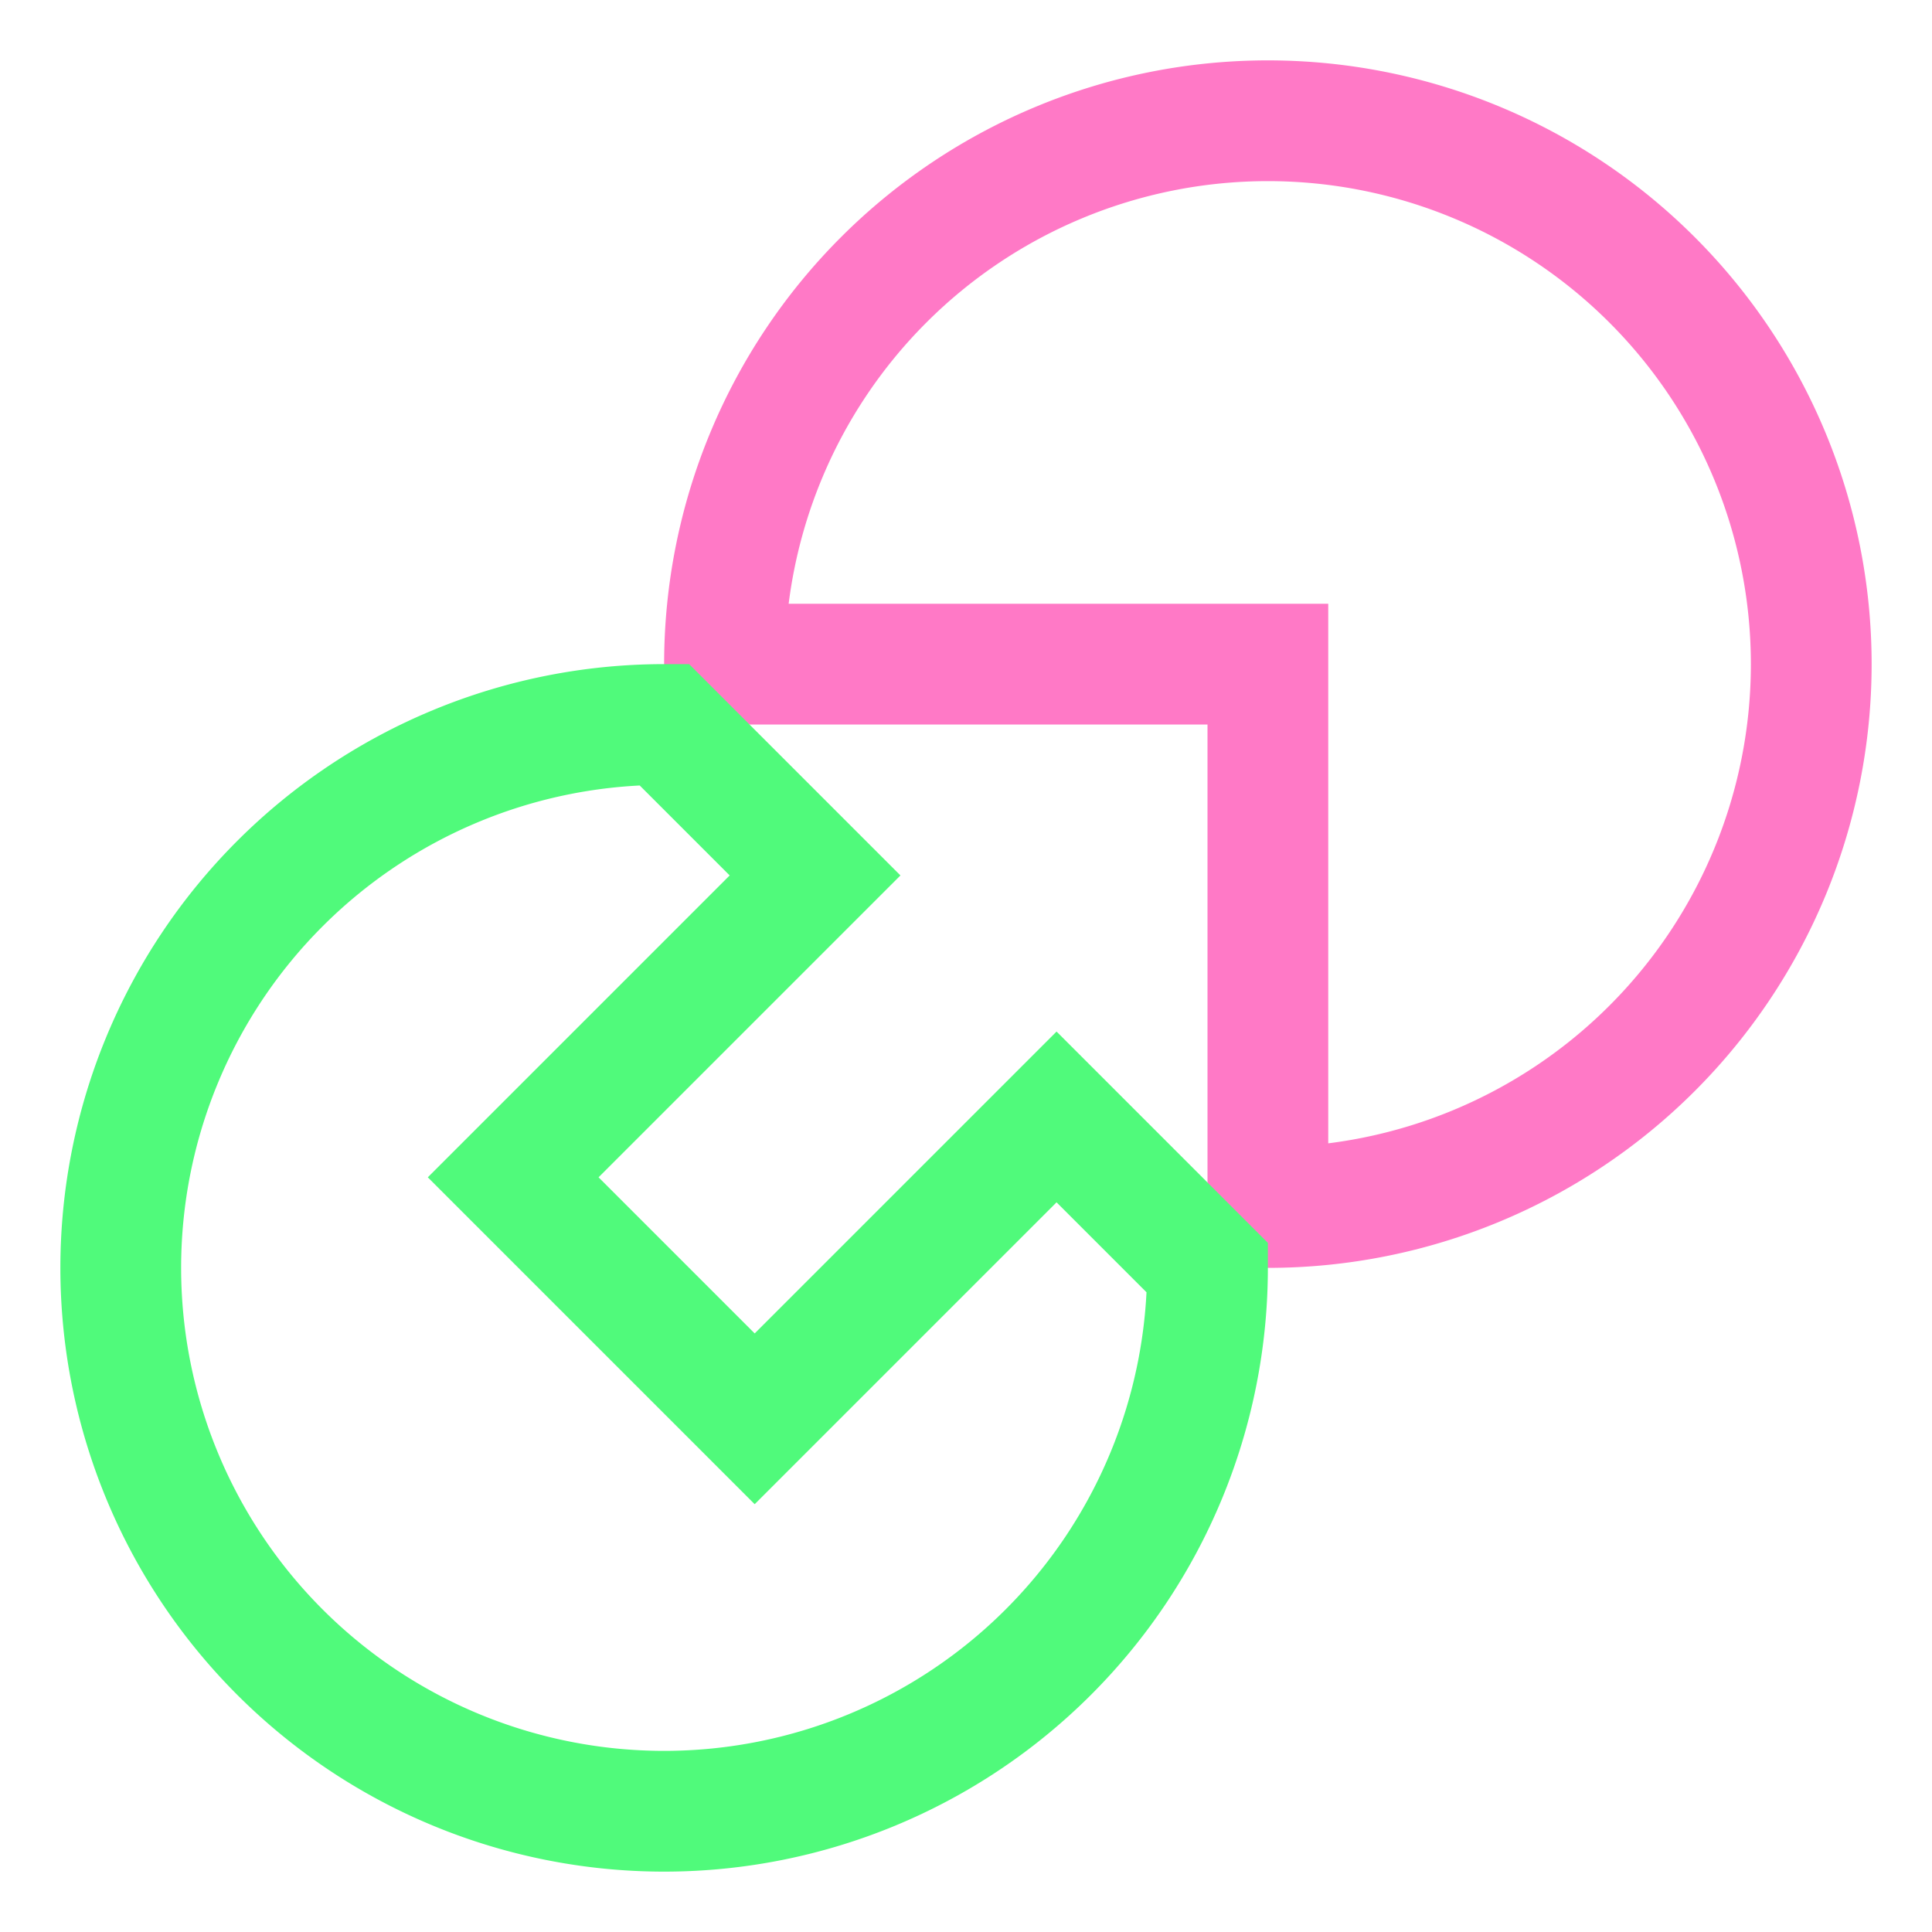 <svg xmlns="http://www.w3.org/2000/svg" width="16" height="16"><g fill="none" fill-rule="evenodd"><path stroke="#FF79C6" d="M10.5 10A4.5 4.5 0 1 0 6 5.5h4.5V10Z"/><path stroke="#50FA7B" d="m6.25 11.75-2-2 2.5-2.5L5.5 6a4.5 4.5 0 1 0 4.5 4.5L8.75 9.25l-2.5 2.5Z"/></g></svg>